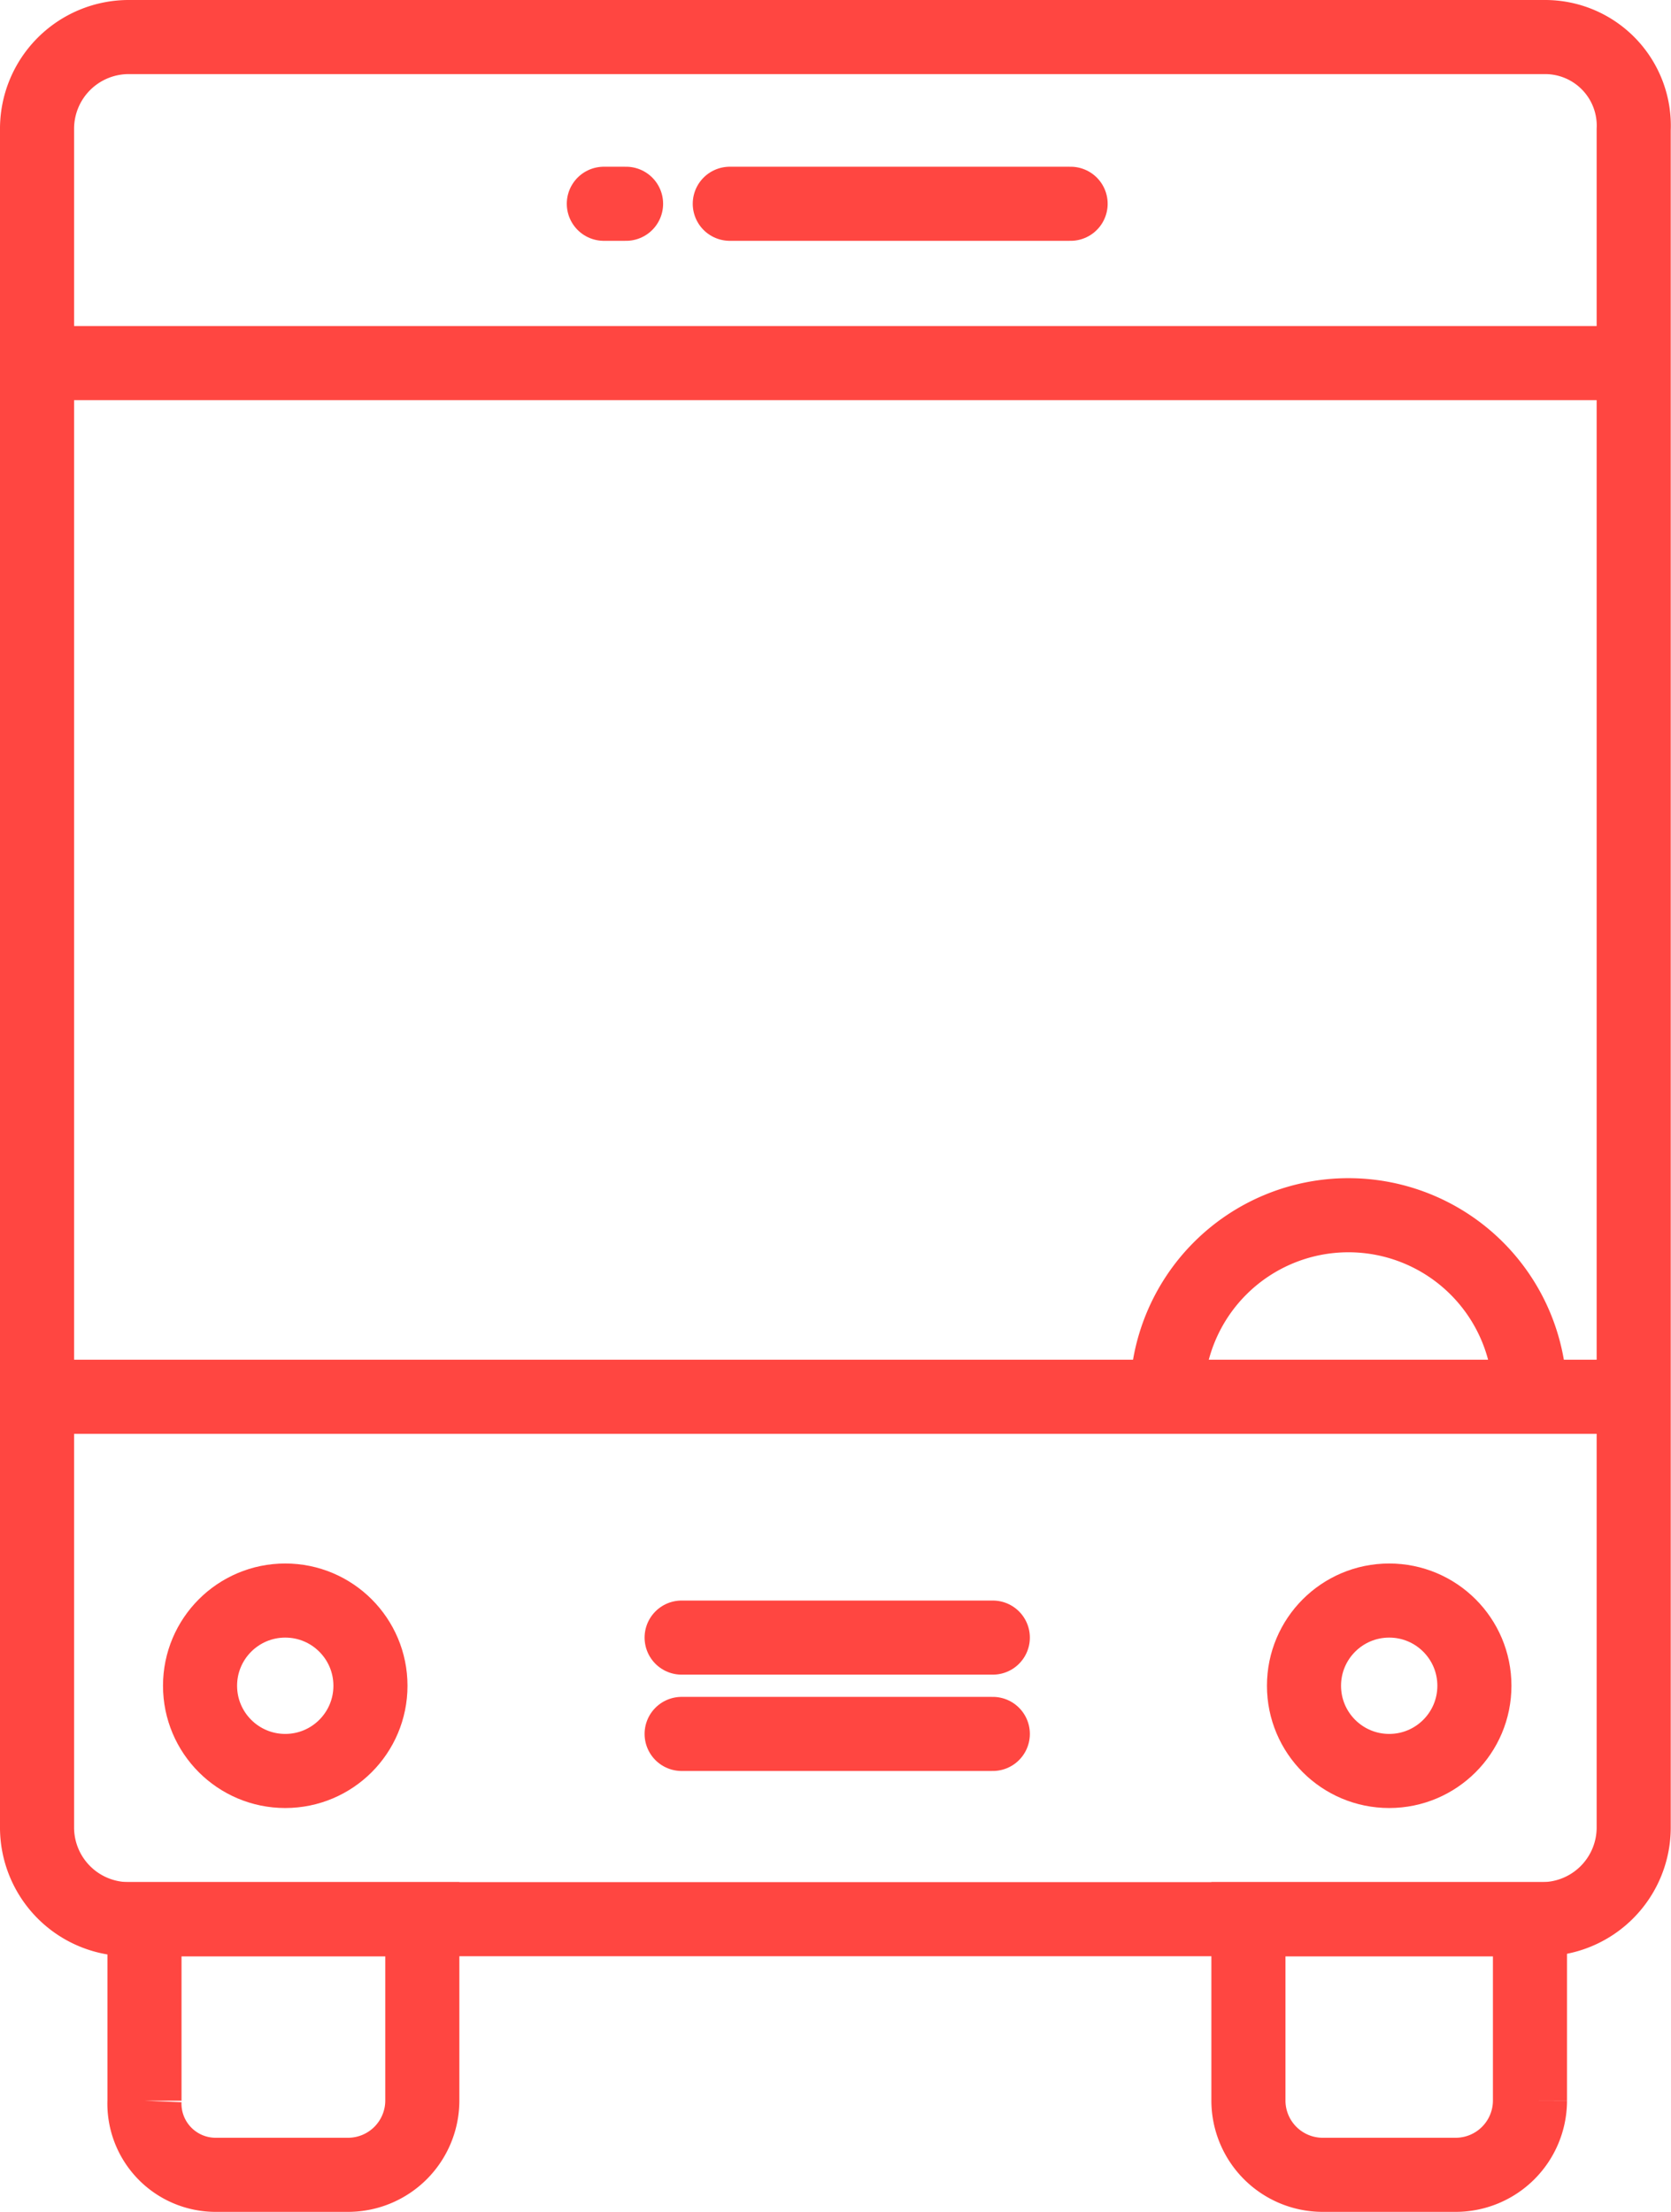 <svg xmlns="http://www.w3.org/2000/svg" width="45.107" height="59.7" viewBox="0 0 45.107 59.7"><path d="M31.5,37.7a4.9,4.9,0,1,1,9.8,0" fill="none" stroke="#ff4641" stroke-miterlimit="10" stroke-width="2"/><line x2="8.4" transform="translate(18.4 44.2)" fill="none" stroke="#ff4641" stroke-linecap="round" stroke-miterlimit="10" stroke-width="2"/><line x2="8.4" transform="translate(18.4 46.8)" fill="none" stroke="#ff4641" stroke-linecap="round" stroke-miterlimit="10" stroke-width="2"/><path d="M39.3,58.7H35.7a2.006,2.006,0,0,1-2-2V51.8h7.6v4.9A2.006,2.006,0,0,1,39.3,58.7Z" fill="none" stroke="#ff4641" stroke-miterlimit="10" stroke-width="2"/><path d="M5.8,58.7H9.4a2.006,2.006,0,0,0,2-2V51.8H3.9v4.9A1.923,1.923,0,0,0,5.8,58.7Z" fill="none" stroke="#ff4641" stroke-miterlimit="10" stroke-width="2"/><path d="M41.7,1H3.5A2.476,2.476,0,0,0,1,3.5V49.3a2.476,2.476,0,0,0,2.5,2.5H41.6a2.476,2.476,0,0,0,2.5-2.5V3.5A2.393,2.393,0,0,0,41.7,1Z" fill="none" stroke="#ff4641" stroke-miterlimit="10" stroke-width="2"/><circle cx="2.3" cy="2.3" r="2.3" transform="translate(5.4 43.2)" fill="none" stroke="#ff4641" stroke-miterlimit="10" stroke-width="2"/><circle cx="2.3" cy="2.3" r="2.3" transform="translate(35.2 43.2)" fill="none" stroke="#ff4641" stroke-miterlimit="10" stroke-width="2"/><line x1="43.2" transform="translate(1 37.7)" fill="none" stroke="#ff4641" stroke-miterlimit="10" stroke-width="2"/><line x2="43.2" transform="translate(1 9.8)" fill="none" stroke="#ff4641" stroke-miterlimit="10" stroke-width="2"/><line x2="9.2" transform="translate(19.7 5.5)" fill="none" stroke="#ff4641" stroke-linecap="round" stroke-miterlimit="10" stroke-width="2"/><line x2="0.6" transform="translate(16.3 5.5)" fill="none" stroke="#ff4641" stroke-linecap="round" stroke-miterlimit="10" stroke-width="2"/></svg>